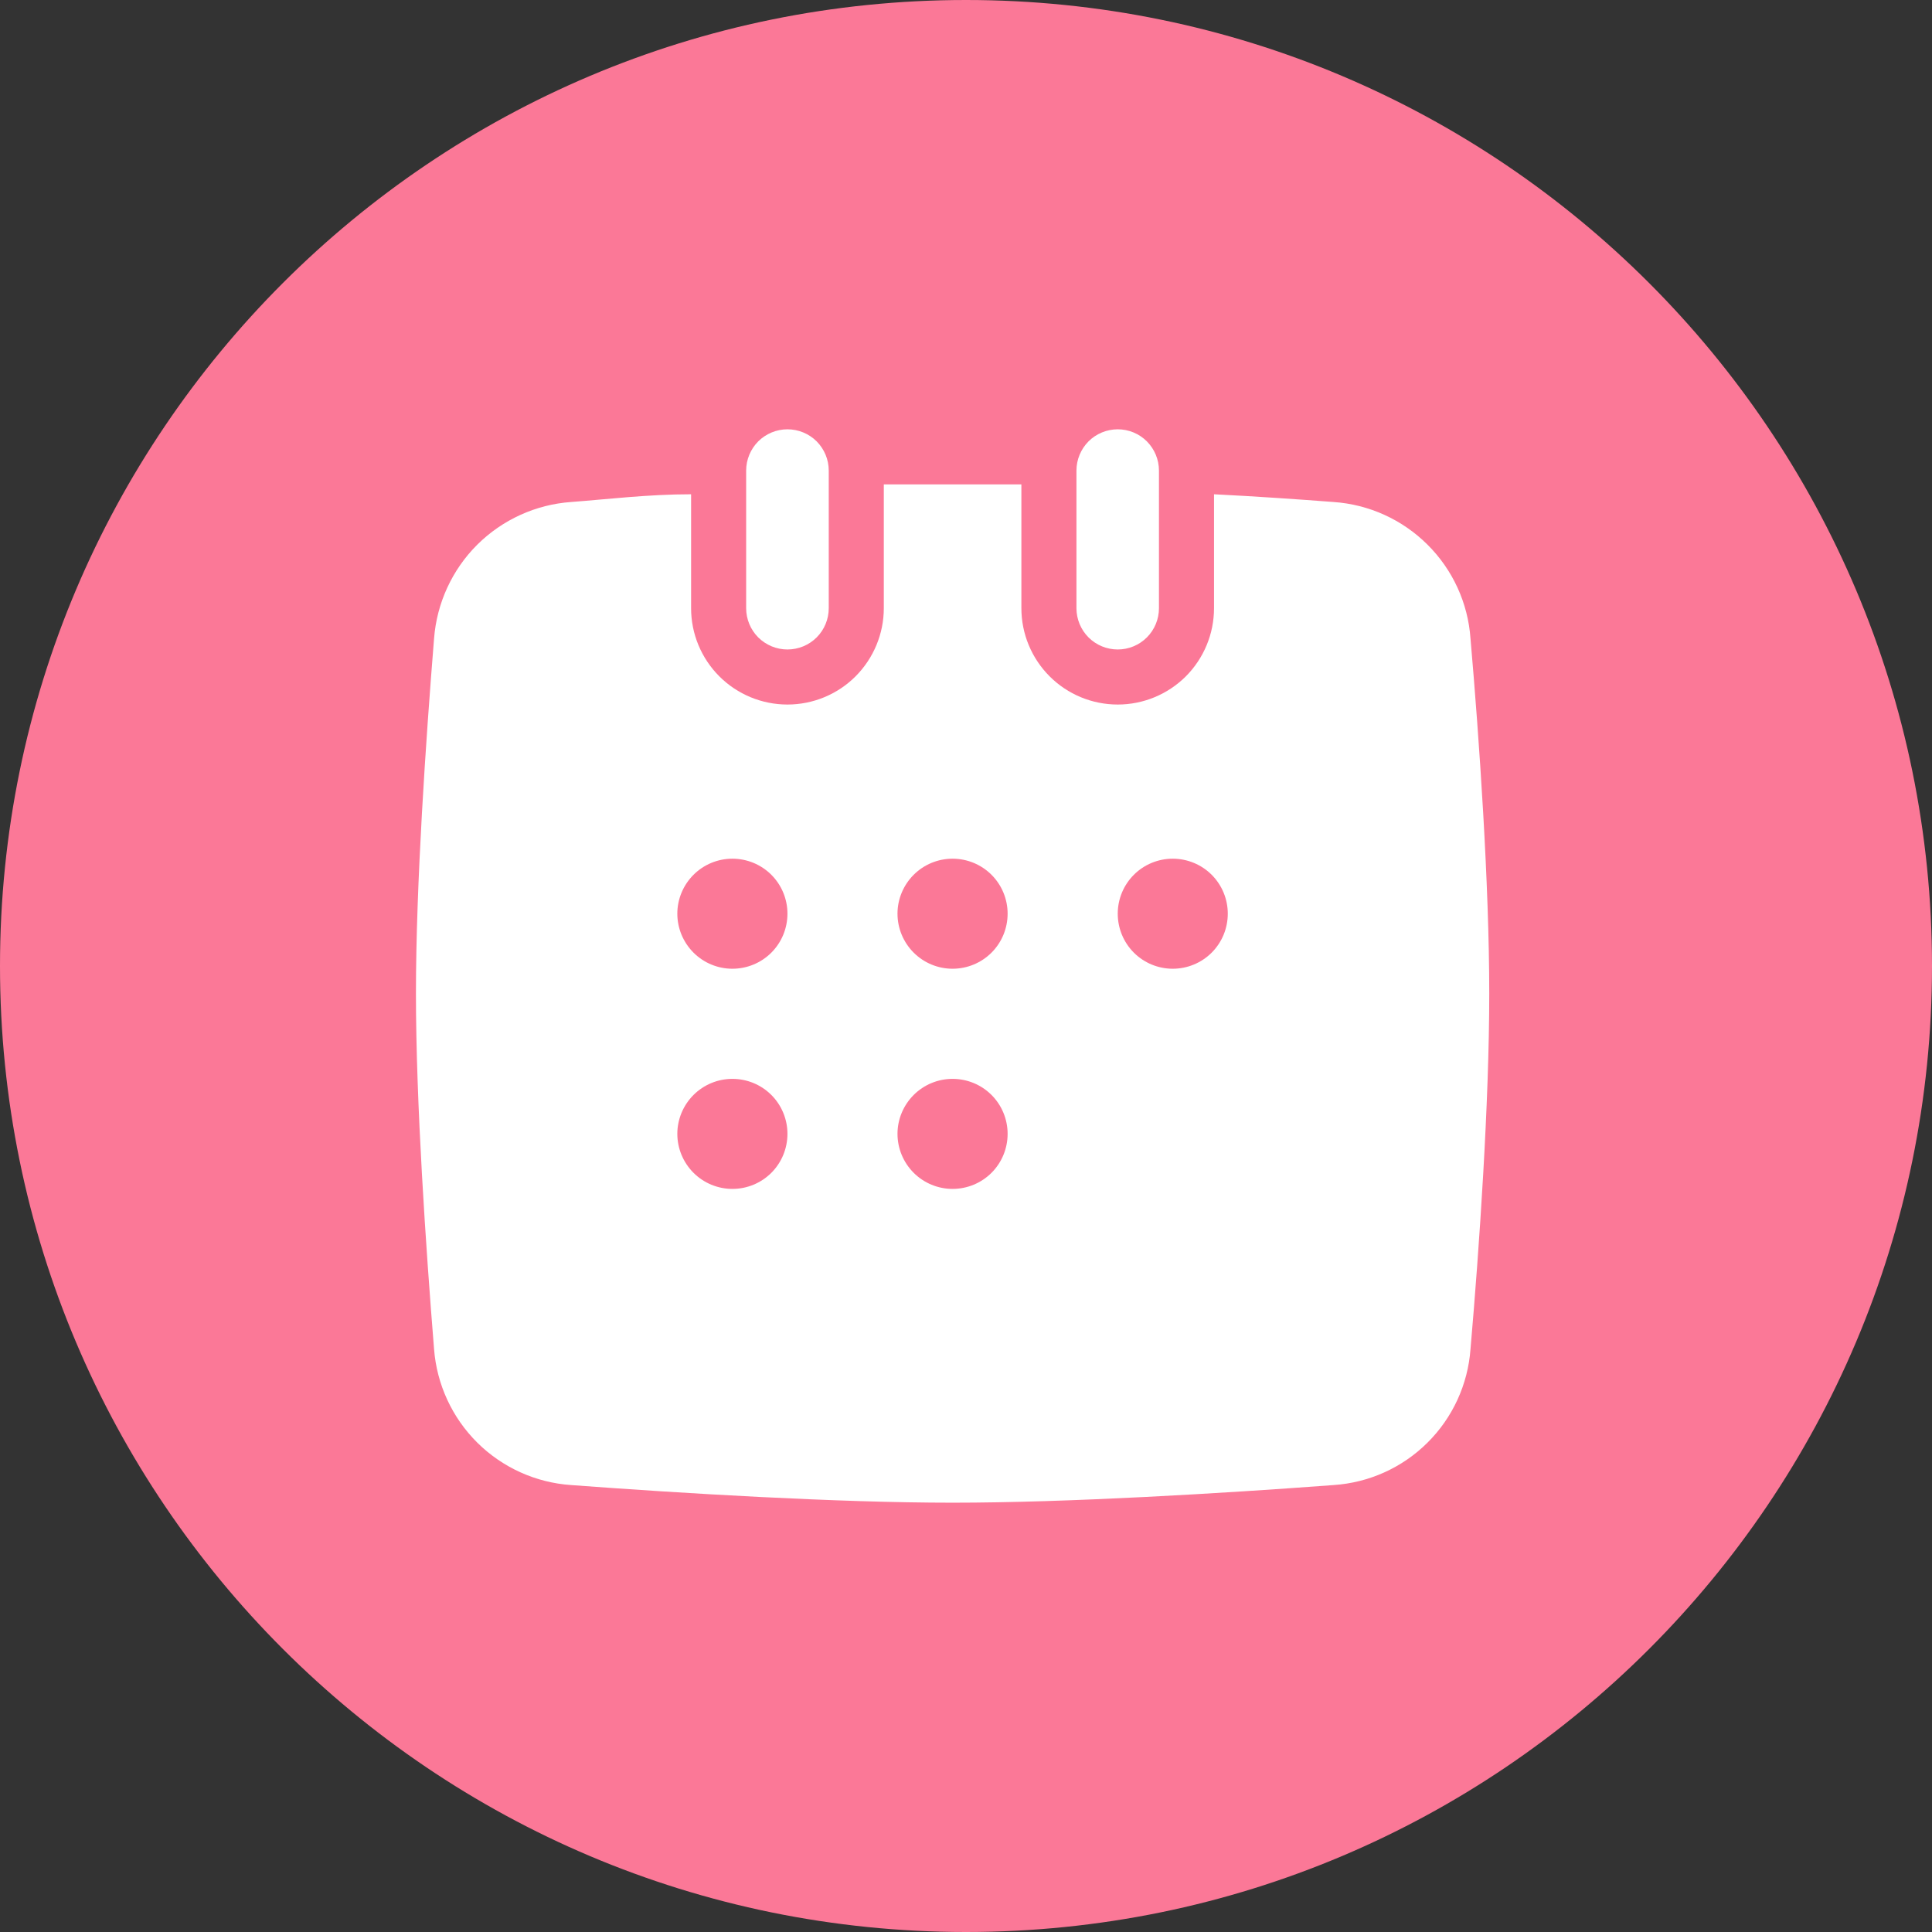 <svg width="24" height="24" viewBox="0 0 24 24" fill="none" xmlns="http://www.w3.org/2000/svg">
<rect x="0" y="0" width="24" height="24" fill="#333333" stroke="none"/>
<path d="M0 12C0 5.373 5.373 0 12 0V0C18.627 0 24 5.373 24 12V12C24 18.627 18.627 24 12 24V24C5.373 24 0 18.627 0 12V12Z" fill="
#FB7897"/>
<path d="M10.295 5.846V7.555C10.295 7.691 10.241 7.822 10.145 7.918C10.049 8.014 9.918 8.068 9.782 8.068C9.646 8.068 9.516 8.014 9.419 7.918C9.323 7.822 9.269 7.691 9.269 7.555V5.846C9.269 5.71 9.323 5.58 9.419 5.483C9.516 5.387 9.646 5.333 9.782 5.333C9.918 5.333 10.049 5.387 10.145 5.483C10.241 5.58 10.295 5.71 10.295 5.846Z" fill="white"/>
<path d="M18.267 7.932C18.236 7.491 18.046 7.077 17.733 6.766C17.42 6.454 17.005 6.266 16.565 6.236C16.12 6.202 15.614 6.167 15.081 6.14V7.555C15.081 7.873 14.955 8.177 14.731 8.402C14.506 8.626 14.202 8.752 13.885 8.752C13.567 8.752 13.263 8.626 13.039 8.402C12.814 8.177 12.688 7.873 12.688 7.555V6.017H10.979V7.555C10.979 7.873 10.852 8.177 10.628 8.402C10.404 8.626 10.099 8.752 9.782 8.752C9.465 8.752 9.16 8.626 8.936 8.402C8.711 8.177 8.585 7.873 8.585 7.555V6.14C8.052 6.14 7.546 6.202 7.095 6.236C6.655 6.267 6.241 6.456 5.928 6.767C5.616 7.078 5.426 7.492 5.392 7.932C5.29 9.197 5.167 10.988 5.167 12.342C5.167 13.696 5.29 15.494 5.392 16.759C5.426 17.198 5.616 17.61 5.929 17.921C6.242 18.231 6.655 18.418 7.095 18.448C8.462 18.55 10.391 18.667 11.833 18.667C13.276 18.667 15.197 18.55 16.565 18.448C17.005 18.419 17.419 18.233 17.732 17.922C18.045 17.612 18.235 17.198 18.267 16.759C18.377 15.494 18.5 13.703 18.5 12.342C18.5 10.981 18.377 9.197 18.267 7.932ZM9.098 14.769C8.917 14.769 8.743 14.697 8.615 14.569C8.487 14.441 8.414 14.267 8.414 14.085C8.414 13.904 8.487 13.73 8.615 13.602C8.743 13.474 8.917 13.402 9.098 13.402C9.28 13.402 9.454 13.474 9.582 13.602C9.71 13.73 9.782 13.904 9.782 14.085C9.782 14.267 9.71 14.441 9.582 14.569C9.454 14.697 9.28 14.769 9.098 14.769ZM9.098 12.034C8.917 12.034 8.743 11.962 8.615 11.834C8.487 11.706 8.414 11.532 8.414 11.35C8.414 11.169 8.487 10.995 8.615 10.867C8.743 10.739 8.917 10.667 9.098 10.667C9.28 10.667 9.454 10.739 9.582 10.867C9.71 10.995 9.782 11.169 9.782 11.35C9.782 11.532 9.71 11.706 9.582 11.834C9.454 11.962 9.28 12.034 9.098 12.034ZM11.833 14.769C11.652 14.769 11.478 14.697 11.35 14.569C11.222 14.441 11.149 14.267 11.149 14.085C11.149 13.904 11.222 13.73 11.35 13.602C11.478 13.474 11.652 13.402 11.833 13.402C12.015 13.402 12.189 13.474 12.317 13.602C12.445 13.73 12.517 13.904 12.517 14.085C12.517 14.267 12.445 14.441 12.317 14.569C12.189 14.697 12.015 14.769 11.833 14.769ZM11.833 12.034C11.652 12.034 11.478 11.962 11.35 11.834C11.222 11.706 11.149 11.532 11.149 11.35C11.149 11.169 11.222 10.995 11.35 10.867C11.478 10.739 11.652 10.667 11.833 10.667C12.015 10.667 12.189 10.739 12.317 10.867C12.445 10.995 12.517 11.169 12.517 11.35C12.517 11.532 12.445 11.706 12.317 11.834C12.189 11.962 12.015 12.034 11.833 12.034ZM14.568 12.034C14.387 12.034 14.213 11.962 14.085 11.834C13.957 11.706 13.885 11.532 13.885 11.35C13.885 11.169 13.957 10.995 14.085 10.867C14.213 10.739 14.387 10.667 14.568 10.667C14.75 10.667 14.924 10.739 15.052 10.867C15.18 10.995 15.252 11.169 15.252 11.35C15.252 11.532 15.18 11.706 15.052 11.834C14.924 11.962 14.75 12.034 14.568 12.034Z" fill="white"/>
<path d="M14.397 5.846V7.555C14.397 7.691 14.343 7.822 14.247 7.918C14.151 8.014 14.021 8.068 13.885 8.068C13.749 8.068 13.618 8.014 13.522 7.918C13.426 7.822 13.372 7.691 13.372 7.555V5.846C13.372 5.71 13.426 5.58 13.522 5.483C13.618 5.387 13.749 5.333 13.885 5.333C14.021 5.333 14.151 5.387 14.247 5.483C14.343 5.58 14.397 5.71 14.397 5.846Z" fill="white"/>
</svg>

